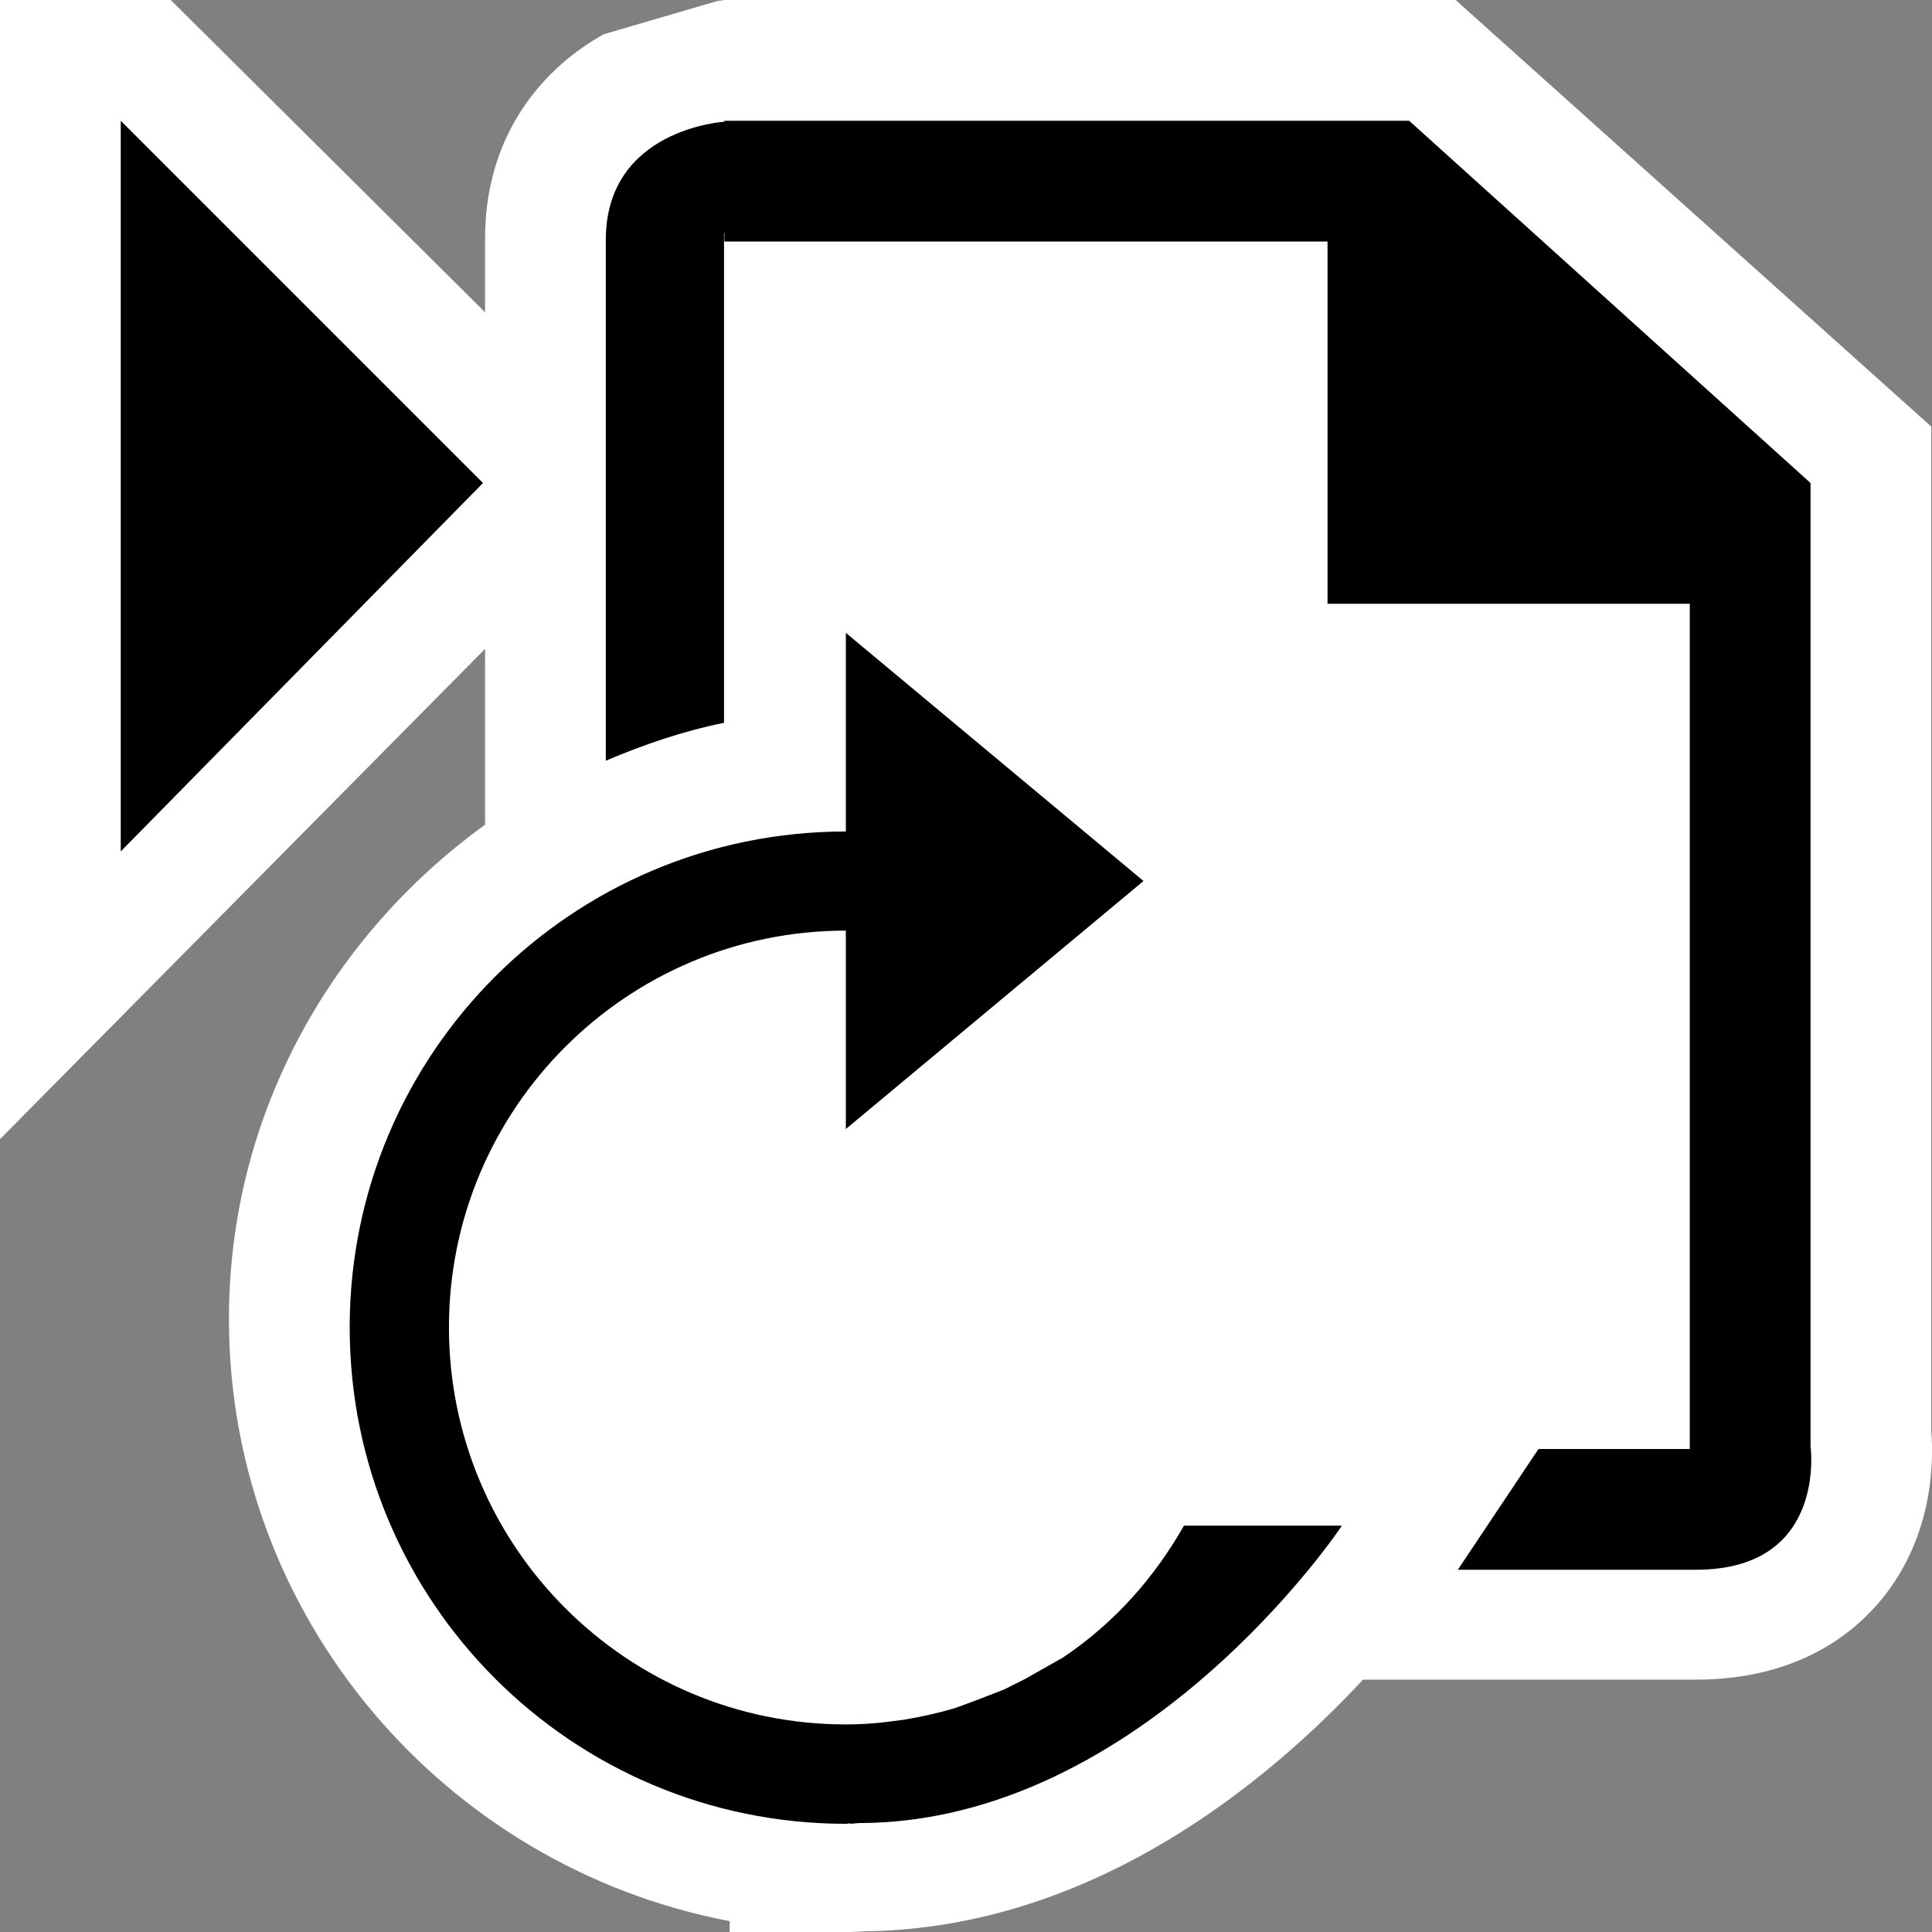 <svg xmlns="http://www.w3.org/2000/svg" width="16" height="16"><rect width="100%" height="100%" fill="#808080" stroke="none"/><style type="text/css">.icon-canvas-transparent{opacity:0;fill:white;} .icon-vs-out{fill:white;} .icon-vs-fg{fill:white;} .icon-vs-action-blue{fill:black;}</style><path class="icon-canvas-transparent" d="M16 16h-16v-16h16v16z" id="canvas"/><path class="icon-vs-out" d="M15.546 13.288c-.249.284-.711.622-1.501.622h-2.757c-.788.847-2.24 2.059-4.121 2.084l-.124.006h-1v-.09c-2.359-.448-4.147-2.516-4.147-4.988 0-1.686.843-3.168 2.121-4.092v-1.456l-4.017 4.06v-9.434h1.414l2.603 2.586v-.612c0-.802.421-1.376.982-1.69l.939-.275.061-.009h6.056l3.939 3.533v8.319c.021.258.017.905-.448 1.436z" id="outline"/><path class="icon-vs-fg" d="M6.025 2.016h4.975v2.984h2.998v6.975h-7.023l4.025-4.975-4.975-3.631v-1.353z" id="iconFg"/><path class="icon-vs-action-blue" d="M7.109 15.098l-.066.006v-.004l-.038.004c-2.27 0-4.109-1.84-4.109-4.111 0-2.268 1.839-4.107 4.109-4.107v-1.645l2.465 2.055-2.465 2.054v-1.643c-1.815 0-3.287 1.473-3.287 3.285 0 1.816 1.472 3.289 3.287 3.289.155 0 .31-.014.464-.037h.005c.143-.023.287-.055.428-.096l.157-.057.258-.1.175-.088.311-.176c.431-.289.761-.668 1.002-1.092h1.308c0 .002-1.642 2.463-4.004 2.463zm-6.109-14.098l3 3-3 3.051v-6.051zm13.994 10.977v-7.977l-3.324-3h-5.671v.008s-.982.058-.982.979v4.313c.313-.133.638-.245.979-.314v-4.057h.003v.071h4.995v3h3v7h-1.253l-.668 1h1.972c1.092 0 .949-1.023.949-1.023z" id="colorAction"/></svg>